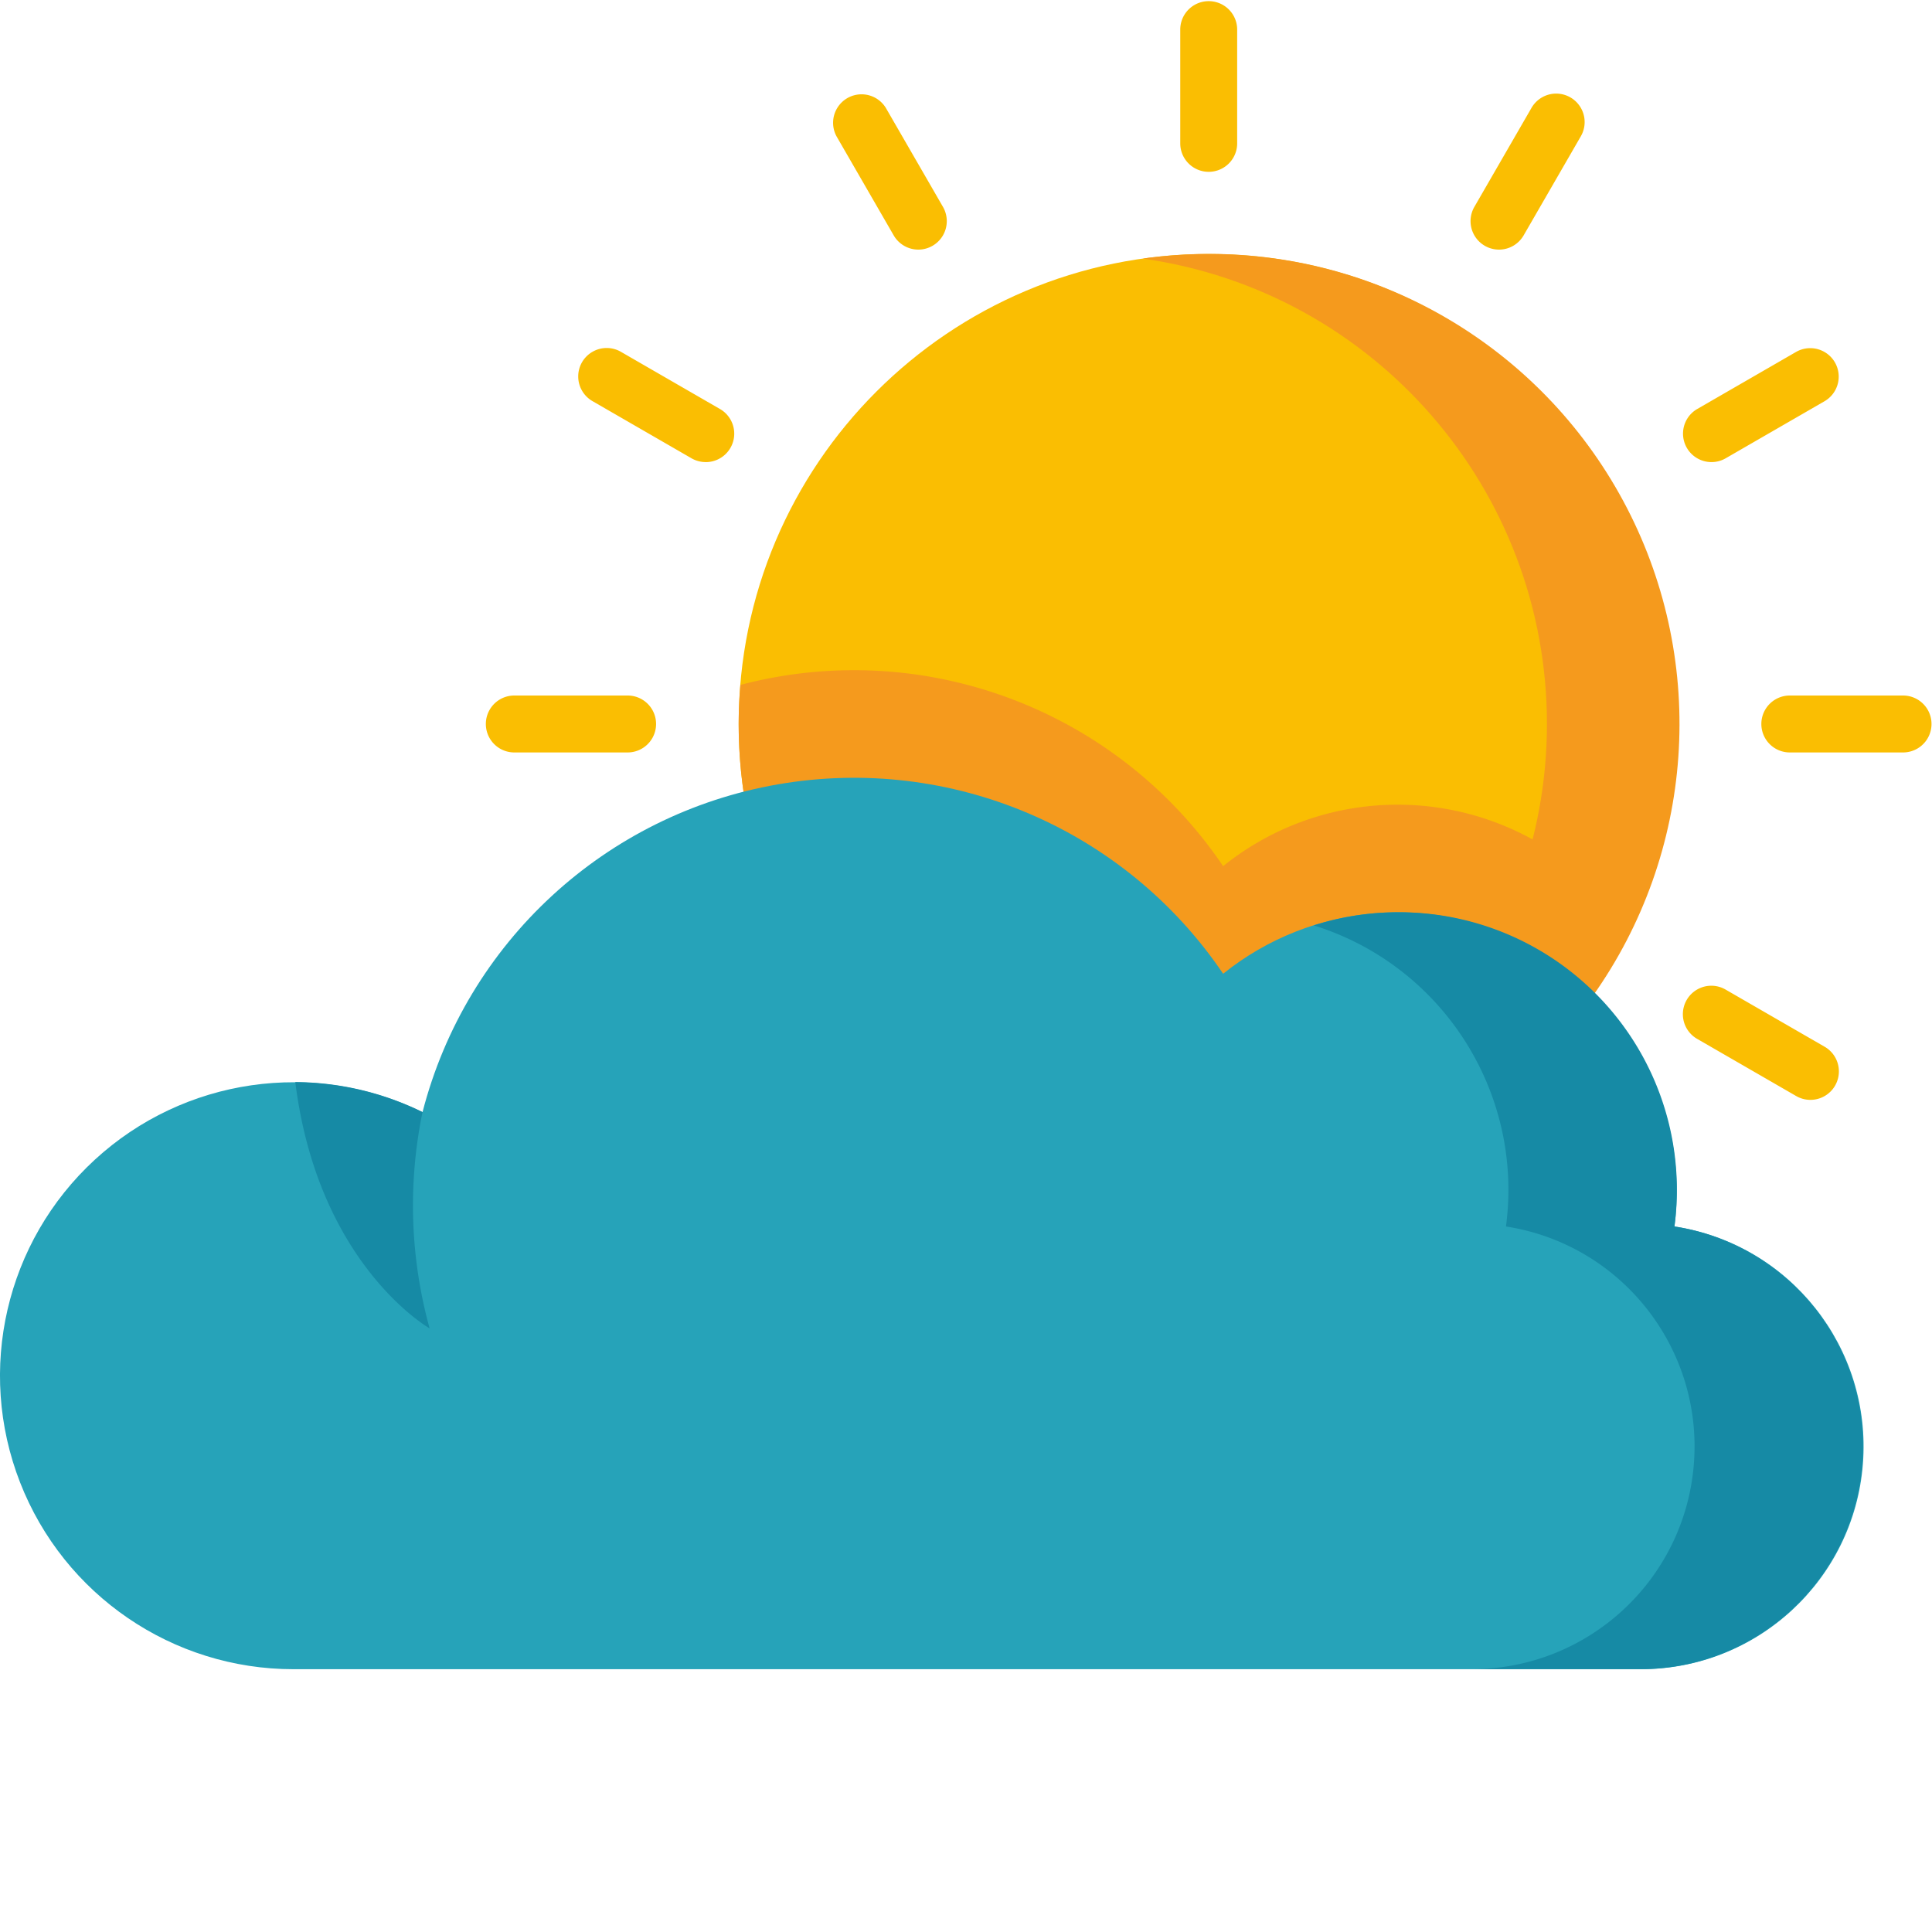<svg xmlns="http://www.w3.org/2000/svg" version="1.1" xmlns:xlink="http://www.w3.org/1999/xlink" width="512" height="512" x="0" y="0" viewBox="0 0 475.166 475" style="enable-background:new 0 0 512 512" xml:space="preserve" class=""><g><path fill="#fabe02" d="M412.86 177.977c0 63.84-51.755 115.59-115.594 115.59s-115.594-51.75-115.594-115.59S233.426 62.383 297.266 62.383s115.593 51.754 115.593 115.594zm0 0" opacity="1" data-original="#fabe02"></path><path fill="#f59a1d" d="M297.277 62.367c-5.422.008-10.836.39-16.203 1.153 57.008 8.066 99.387 56.863 99.387 114.437 0 57.578-42.379 106.375-99.387 114.441 42.848 6.137 85.54-12.18 110.614-47.46 25.078-35.286 28.343-81.622 8.46-120.07-19.886-38.45-59.582-62.571-102.87-62.5zm0 0" opacity="1" data-original="#f59a1d"></path><path fill="#f59a1d" d="M343.754 197.828a68.33 68.33 0 0 0-42.93 15.117c-26.09-38.562-73.695-56.437-118.722-44.578-.262 3.172-.43 6.371-.43 9.602.008 53.793 37.121 100.472 89.527 112.601 52.41 12.133 106.258-13.484 129.906-61.804a68.571 68.571 0 0 0-57.351-30.938zm0 0" opacity="1" data-original="#f59a1d"></path><g fill="#fabe02"><path d="M297.277 42.176c-3.867 0-7-3.137-7-7V7.082a7.001 7.001 0 0 1 14 0v28.086a6.99 6.99 0 0 1-2.047 4.953 6.991 6.991 0 0 1-4.953 2.055zM225.871 61.309a7.017 7.017 0 0 1-6.07-3.5L205.758 33.48a7.002 7.002 0 0 1 12.125-7l14.043 24.329a7.01 7.01 0 0 1-6.055 10.5zM173.59 113.566a6.997 6.997 0 0 1-3.512-.93L145.75 98.59a6.998 6.998 0 0 1-3.54-6.07 6.984 6.984 0 0 1 3.513-6.082 6.987 6.987 0 0 1 7.027.03l24.328 14.044a7 7 0 0 1 3.266 7.875 7.006 7.006 0 0 1-6.77 5.187zM420.941 113.566a6.995 6.995 0 0 1-6.77-5.183 6.996 6.996 0 0 1 3.263-7.88l24.328-14.046a7.006 7.006 0 0 1 9.523 2.586 7.002 7.002 0 0 1-2.523 9.539l-24.328 14.043a6.948 6.948 0 0 1-3.493.941zM368.66 61.309a7.01 7.01 0 0 1-6.055-10.5l14.043-24.329a7.01 7.01 0 0 1 6.07-3.543 7.002 7.002 0 0 1 6.055 10.543L374.73 57.81a7.004 7.004 0 0 1-6.07 3.5zM297.277 355.867c-3.867 0-7-3.133-7-7v-28.101a7.001 7.001 0 0 1 14 0v28.09a7 7 0 0 1-7 7.011zM468.156 184.977h-28.078a7.001 7.001 0 0 1 0-14h28.086a7.001 7.001 0 0 1 0 14zM154.477 184.977h-28.102a7.001 7.001 0 0 1 0-14h28.102a7.001 7.001 0 0 1 0 14zM382.719 332.977a7.007 7.007 0 0 1-6.074-3.5l-14.043-24.329a7.002 7.002 0 0 1 6.055-10.543 7.01 7.01 0 0 1 6.07 3.543l14.043 24.329a7.006 7.006 0 0 1 0 6.992 7.02 7.02 0 0 1-6.055 3.508zM445.254 270.422a6.984 6.984 0 0 1-3.492-.938l-24.328-14.046a6.988 6.988 0 0 1-3.54-6.07 6.992 6.992 0 0 1 3.512-6.083 6.987 6.987 0 0 1 7.028.031l24.328 14.043a6.999 6.999 0 0 1-3.508 13.063zM149.277 270.422a7.006 7.006 0 0 1-6.77-5.188 7 7 0 0 1 3.266-7.875l24.305-14.043a6.987 6.987 0 0 1 7.027-.03 6.992 6.992 0 0 1 3.512 6.081 6.988 6.988 0 0 1-3.539 6.07l-24.328 14.047a6.993 6.993 0 0 1-3.473.938zM211.813 332.977a7.02 7.02 0 0 1-6.055-3.508 7.006 7.006 0 0 1 0-6.992l14.043-24.329a7.01 7.01 0 0 1 6.07-3.543 7.002 7.002 0 0 1 6.055 10.543l-14.043 24.329a7.017 7.017 0 0 1-6.07 3.5zm0 0" fill="#fabe02" opacity="1" data-original="#fabe02"></path></g><path fill="#26a3b9" d="M411.824 301.566c3.543-27.746-10.117-54.867-34.523-68.535s-54.668-11.144-76.477 6.375c-24.148-35.699-66.976-53.93-109.449-46.59-42.469 7.344-76.695 38.895-87.457 80.63-26.715-13.079-58.719-8.43-80.61 11.71s-29.183 51.649-18.37 79.36c10.816 27.71 37.523 45.949 67.269 45.937h331.2c28.671.094 52.562-21.945 54.769-50.531 2.21-28.59-18.004-54.04-46.352-58.356zm0 0" opacity="1" data-original="#26a3b9"></path><path fill="#168aa5" d="M411.824 301.566a68.26 68.26 0 0 0-68.07-77.28 68.36 68.36 0 0 0-20.629 3.234c31.688 9.875 51.645 41.148 47.258 74.046 28.285 4.38 48.43 29.801 46.219 58.34-2.211 28.54-26.028 50.559-54.653 50.528h41.446c28.62.03 52.44-21.989 54.652-50.528 2.207-28.539-17.934-53.96-46.223-58.34zM72.629 266.047c5.601 45 33.035 60.578 33.035 60.578a113.605 113.605 0 0 1-1.746-53.2 71.784 71.784 0 0 0-31.29-7.378zm0 0" opacity="1" data-original="#168aa5"></path></g></svg>
